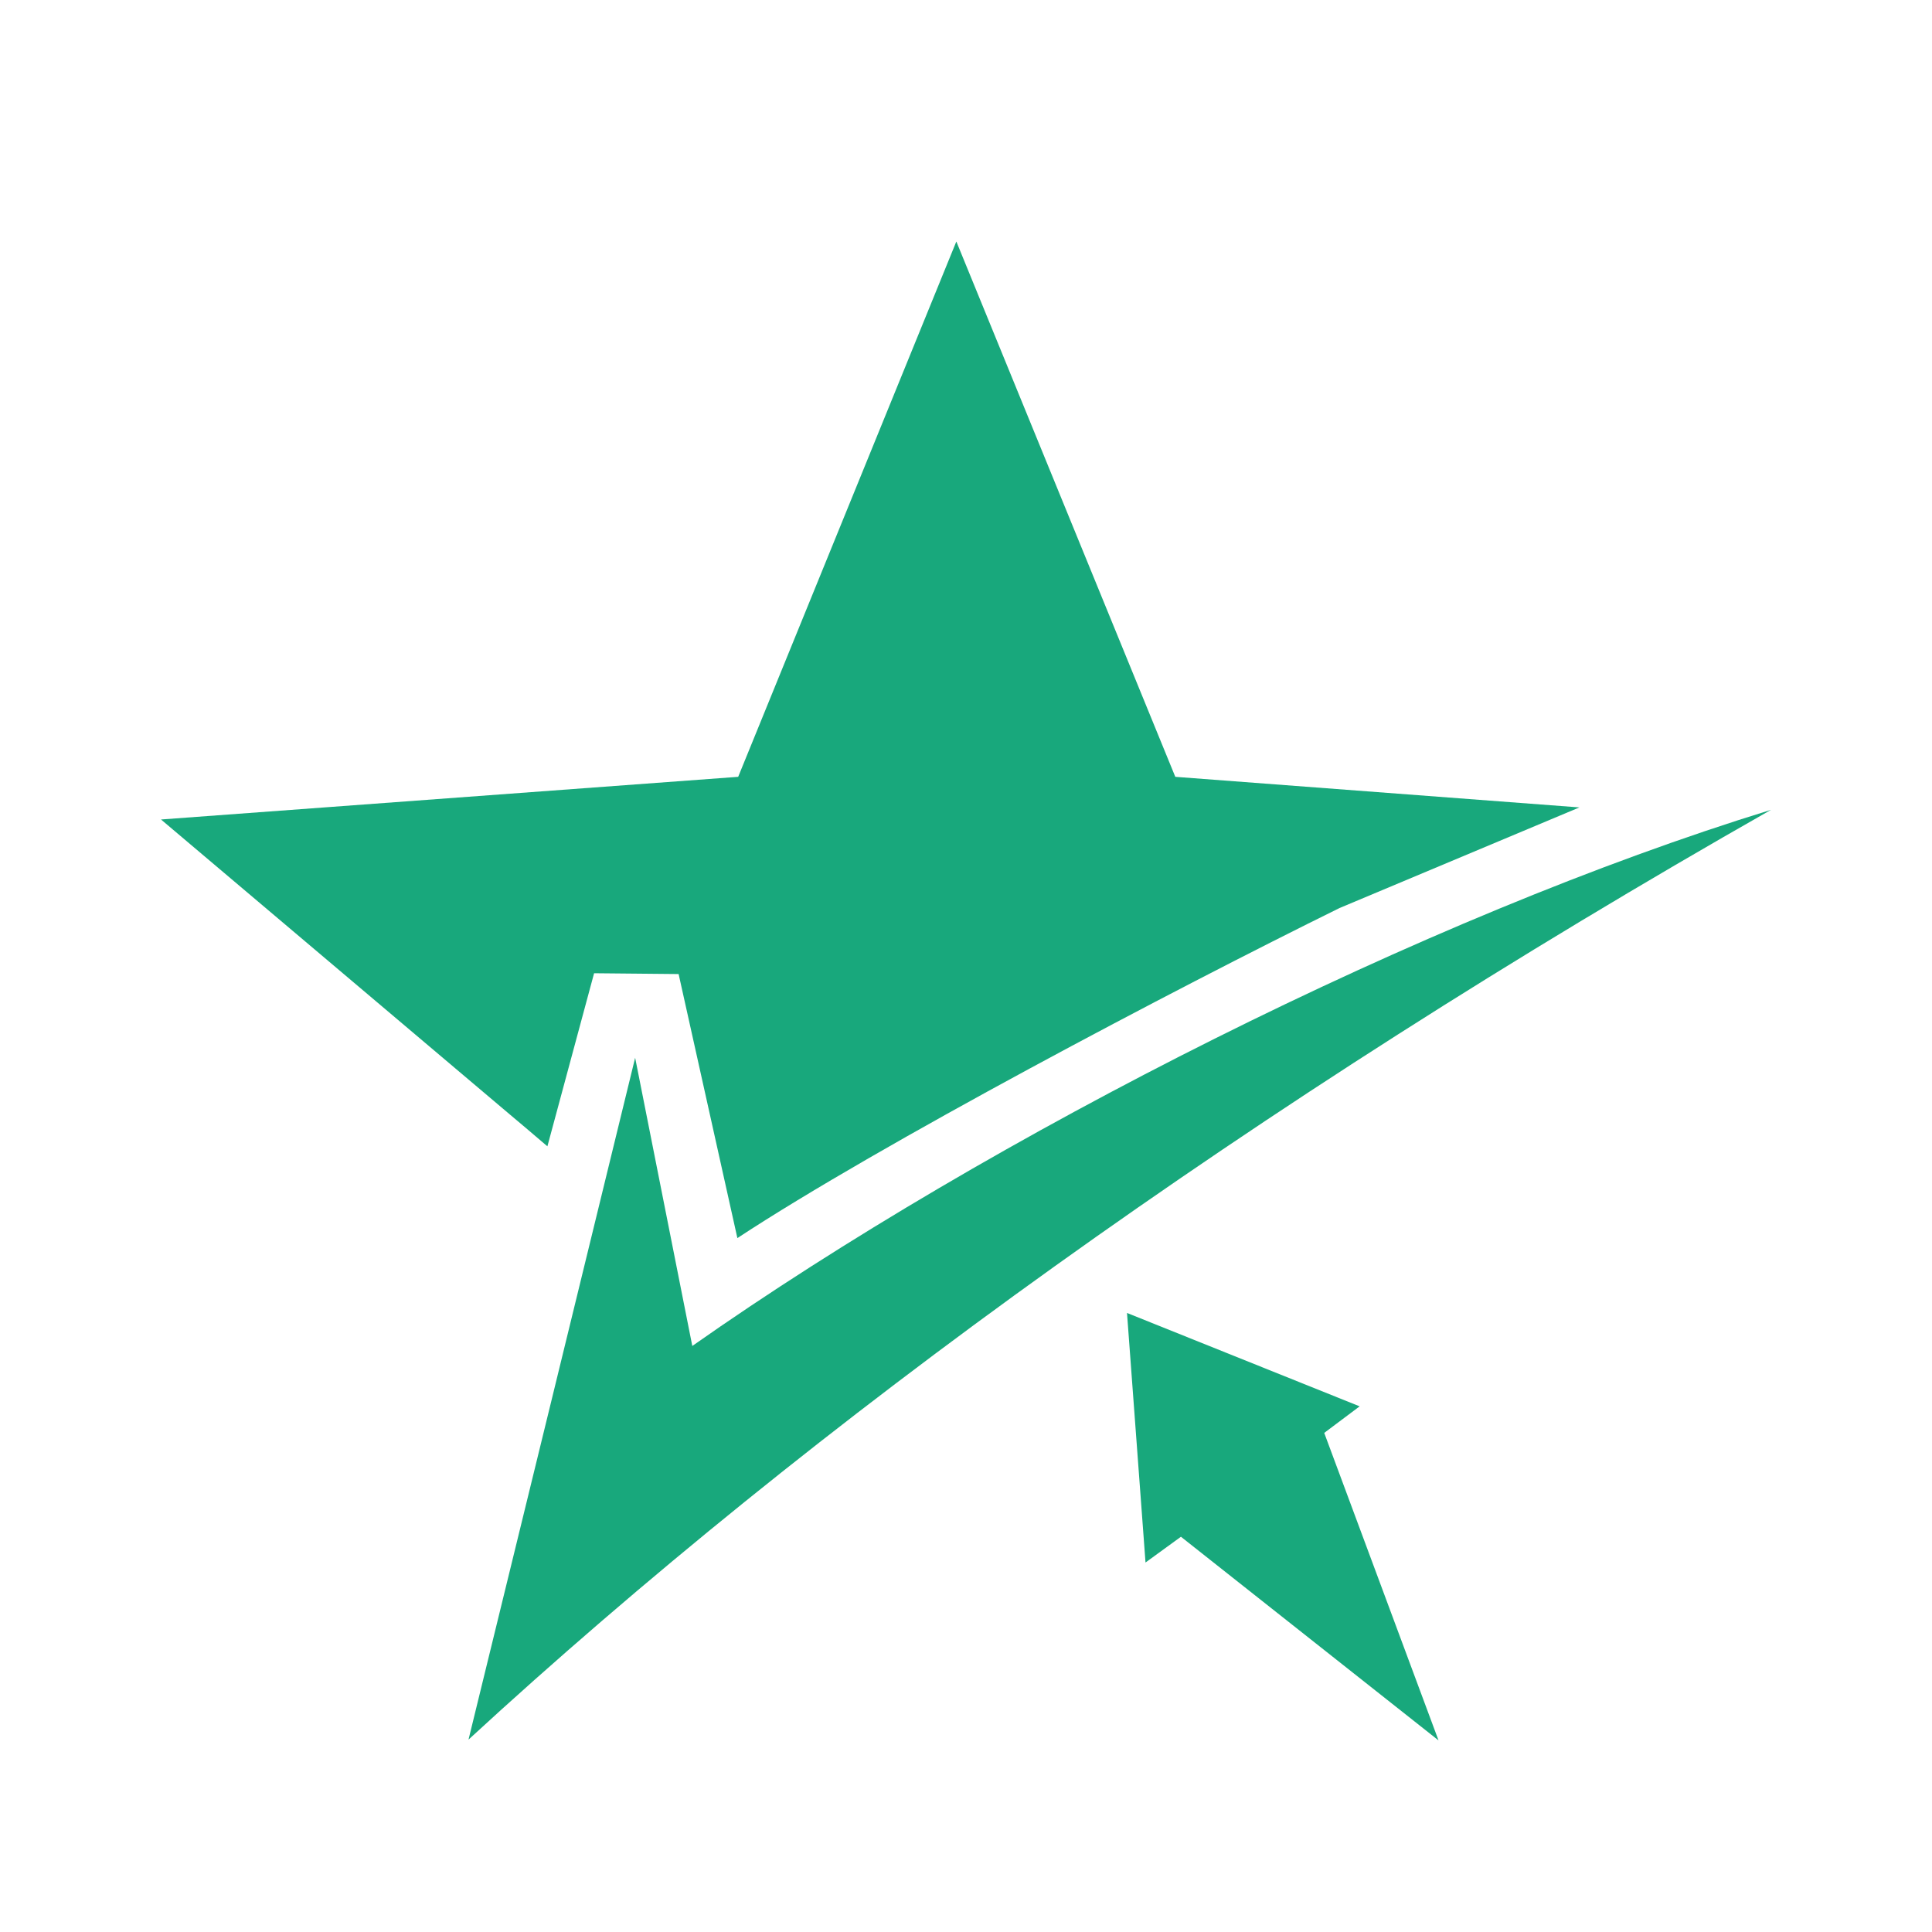 <svg width="24" height="24" viewBox="0 0 24 24" fill="none" xmlns="http://www.w3.org/2000/svg">
<path fill-rule="evenodd" clip-rule="evenodd" d="M14.6 9.65L19.62 10.03L16.64 11.28C14.57 12.3 10.94 14.21 9.16 15.38L8.43 12.1L7.38 12.09L6.8 14.24L6.53 14.01L6.34 13.85L2 10.18L9.17 9.65L11.88 3L14.6 9.65Z" fill="#18A87C"/>
<path fill-rule="evenodd" clip-rule="evenodd" d="M17.87 21.62L16.45 17.8L16.89 17.47L14 16.31L14.23 19.41L14.67 19.09L17.87 21.62Z" fill="#18A87C"/>
<path fill-rule="evenodd" clip-rule="evenodd" d="M5.82 21.61C6.51 18.79 7.2 15.97 7.89 13.14L8.6 16.72C12.33 14.1 17.71 11.38 22 10.06C15.58 13.71 10.1 17.67 5.82 21.61Z" fill="#18A87C"/>
</svg>
